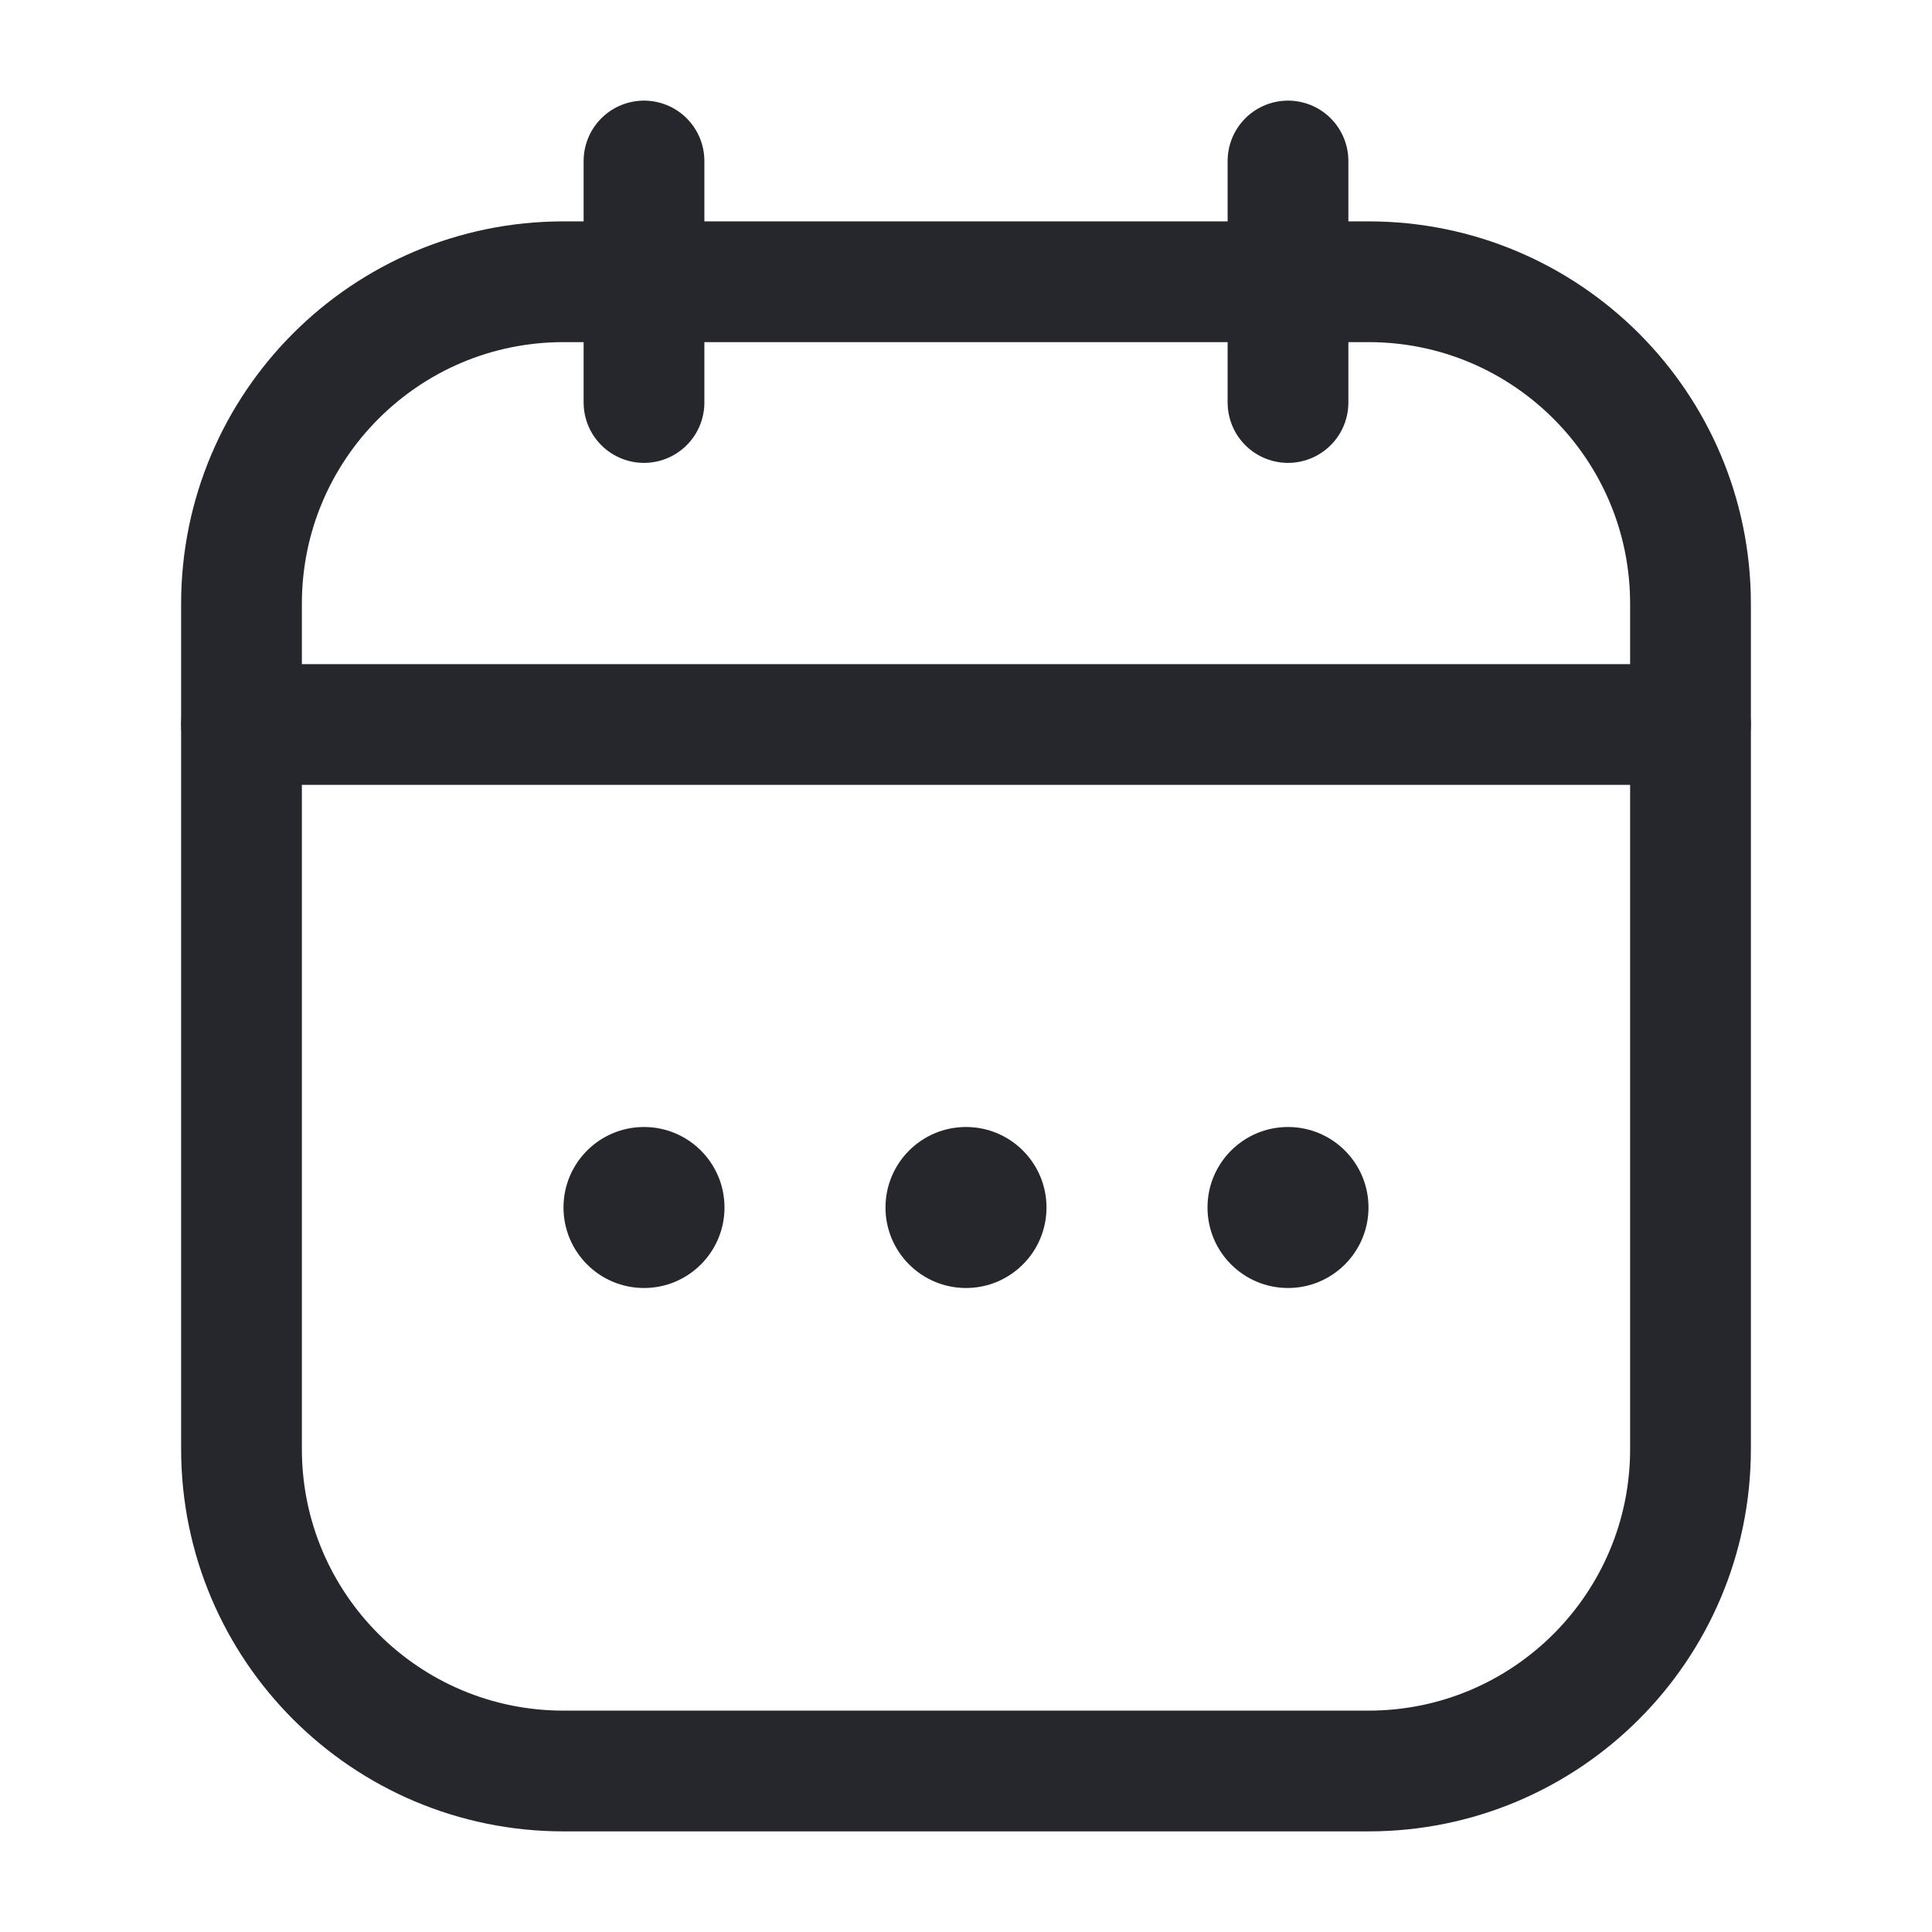 <svg width="24" height="24" viewBox="0 0 24 24" fill="none" xmlns="http://www.w3.org/2000/svg">
<path d="M3 7.5C3 5.291 4.791 3.5 7 3.5H17C19.209 3.5 21 5.291 21 7.5V18C21 20.209 19.209 22 17 22H7C4.791 22 3 20.209 3 18V7.5Z" stroke="#26272C" stroke-width="1.5"/>
<path d="M3 9H21" stroke="#26272C" stroke-width="1.5" stroke-linecap="round"/>
<path d="M8 2L8 5" stroke="#26272C" stroke-width="1.5" stroke-linecap="round" stroke-linejoin="round"/>
<path d="M16 2V5" stroke="#26272C" stroke-width="1.5" stroke-linecap="round" stroke-linejoin="round"/>
<circle cx="12" cy="15" r="1" fill="#26272C"/>
<circle cx="16" cy="15" r="1" fill="#26272C"/>
<circle cx="8" cy="15" r="1" fill="#26272C"/>
</svg>

